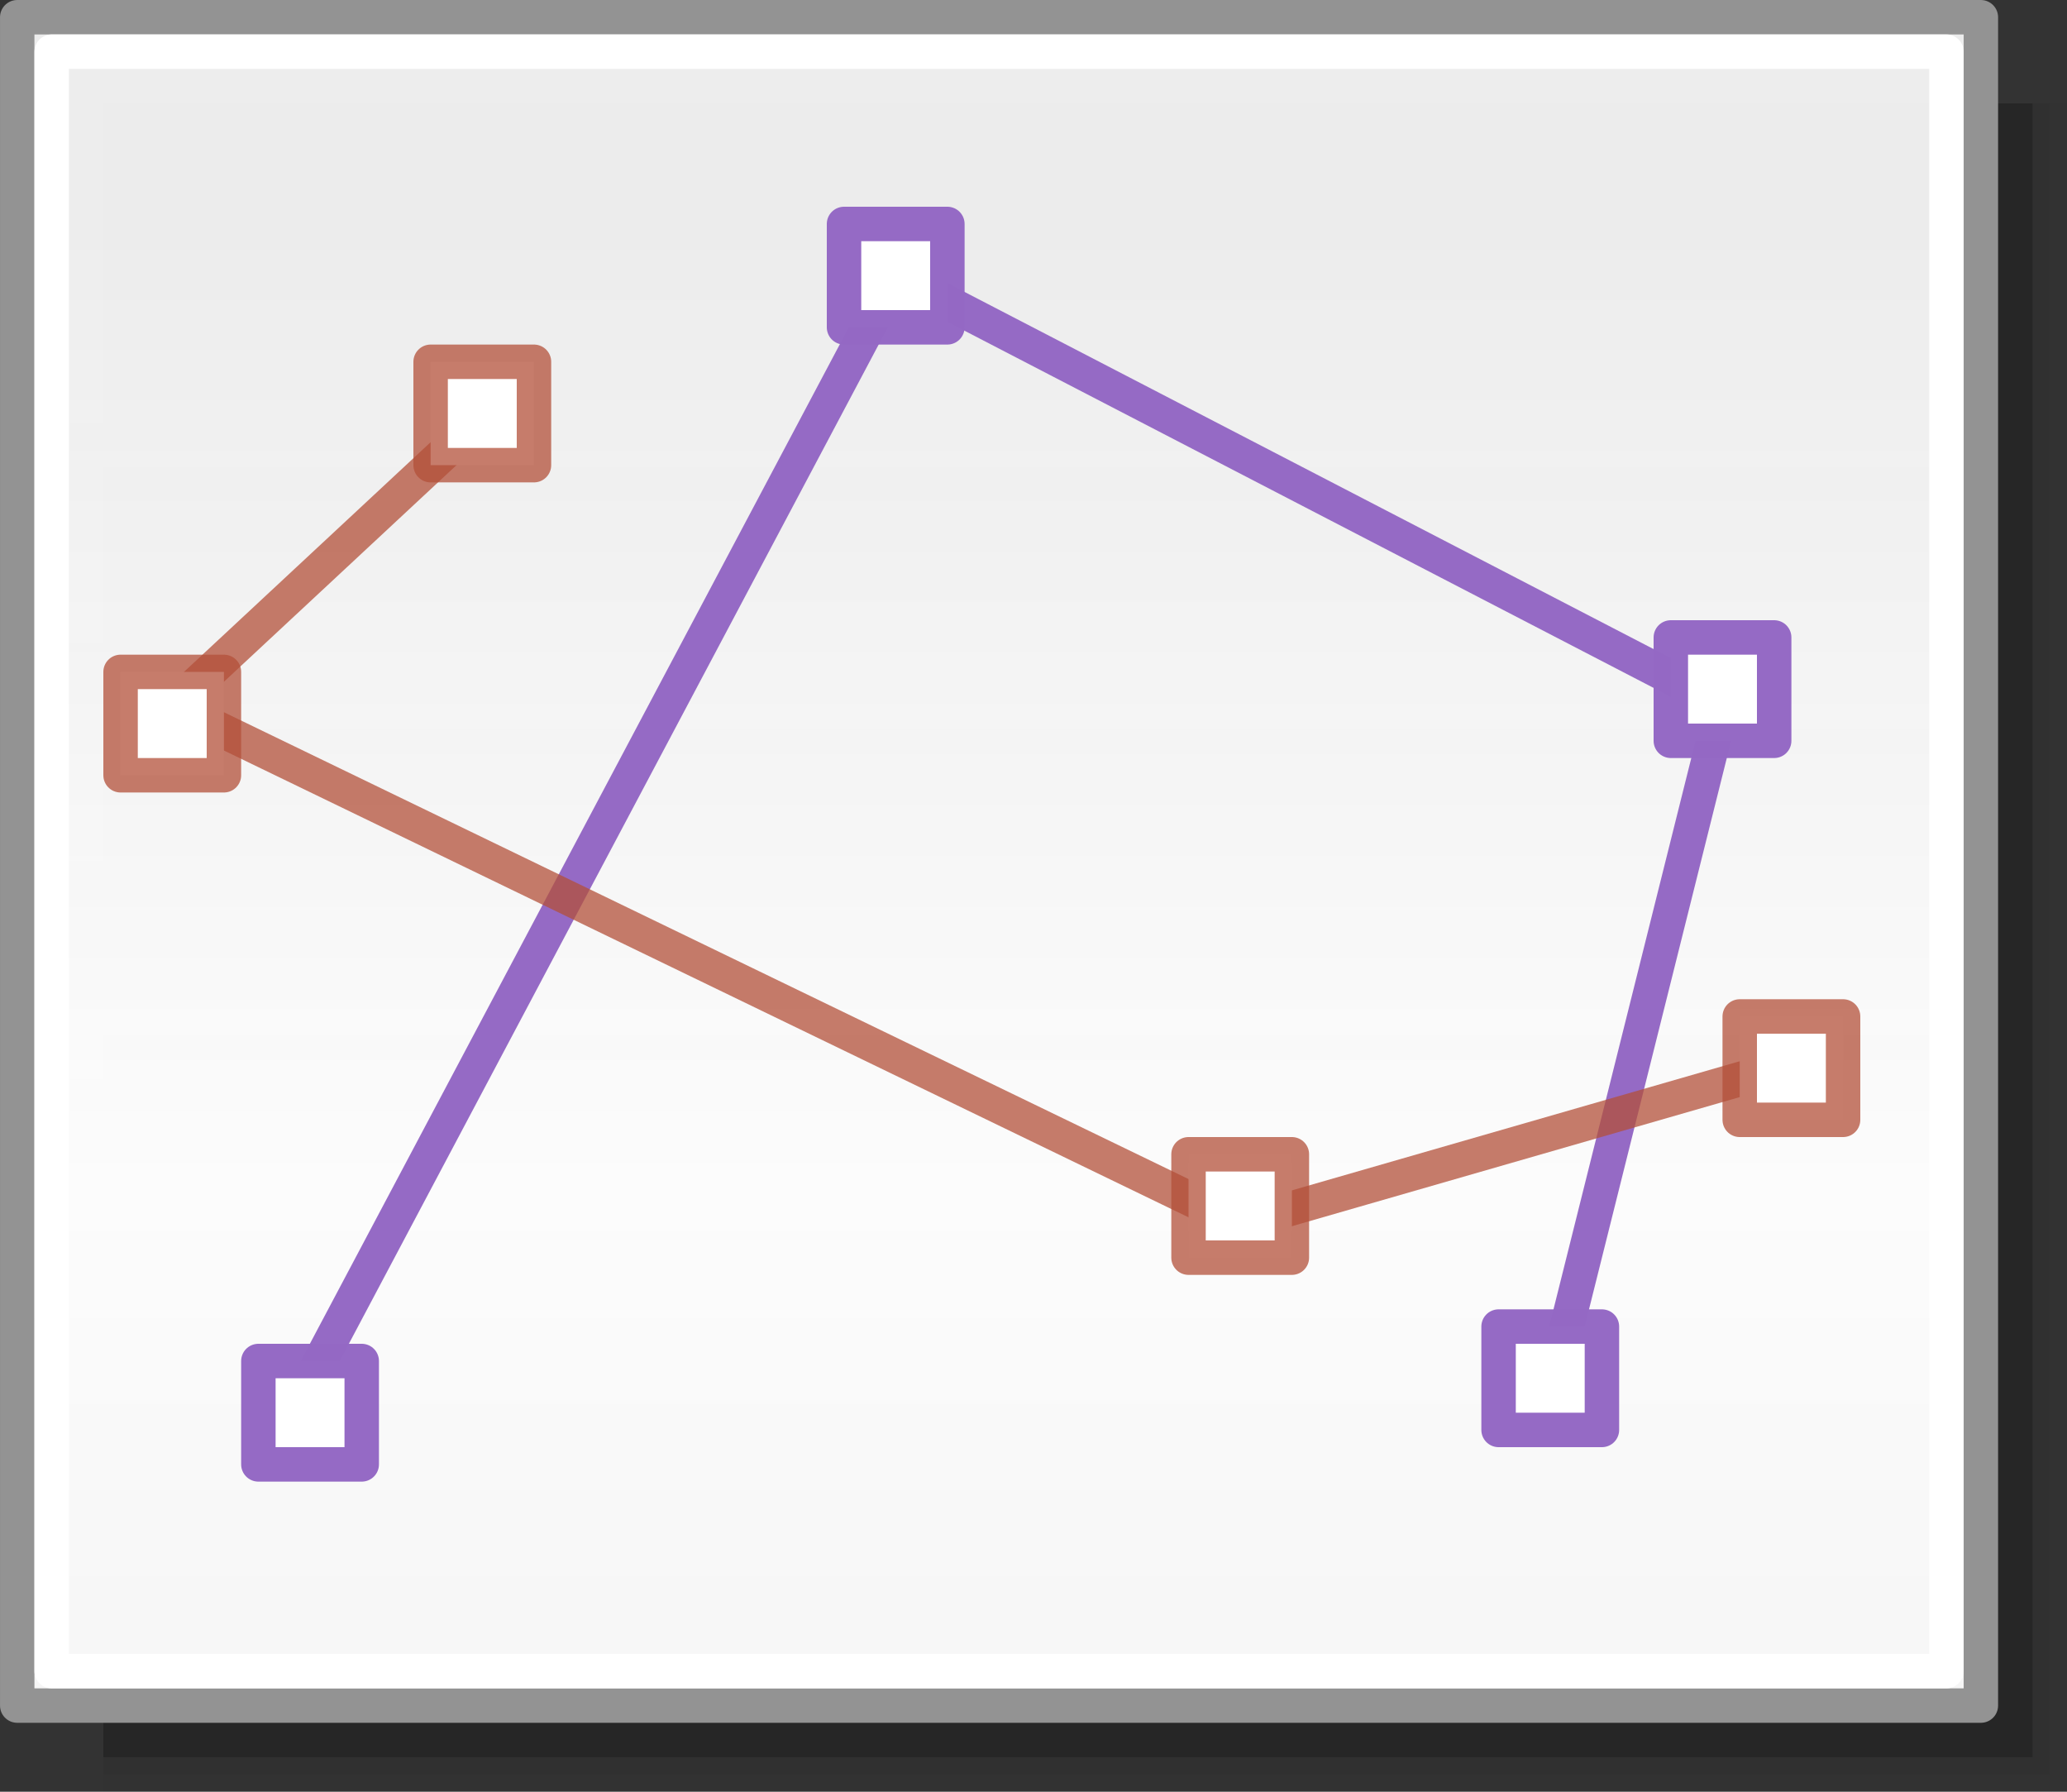 <svg height="52" viewBox="0 0 60 52" width="60" xmlns="http://www.w3.org/2000/svg" xmlns:xlink="http://www.w3.org/1999/xlink"><rect x="0" y="0" width="60" height="52" fill="#333333" stroke="none"/><linearGradient id="a" gradientUnits="userSpaceOnUse" x1="42.5" x2="42.5" y1="49.5" y2="7"><stop offset="0" stop-color="#f6f6f6"/><stop offset=".353" stop-color="#fcfcfc"/><stop offset="1" stop-color="#fff" stop-opacity=".915"/></linearGradient><path d="m3 3h57v49h-57z" fill="#010101" opacity=".02"/><path d="m3 3h56.5v48.5h-56.5z" fill="#010101" opacity=".05"/><path d="m3 3h56v48h-56z" fill="#010101" opacity=".2"/><path d="m.5.5h57v49h-57z" fill="url(#a)" stroke="#939393" stroke-linecap="round" stroke-linejoin="round" stroke-width=".999"/><path d="m1.5 1.5h55v47h-55z" fill="none" stroke="#fff" stroke-linecap="round" stroke-linejoin="round" stroke-width=".999"/><path d="m8.5 41 17.5-33 24 12.438-5 20" fill="none" stroke="#9468c4" stroke-opacity=".988"/><path d="m7.5 39.5h3v3h-3z" fill="#fff" stroke="#9468c4" stroke-linecap="round" stroke-linejoin="round" stroke-opacity=".988"/><path d="m48.5 18.5h3v3h-3z" fill="#fff" stroke="#9468c4" stroke-linecap="round" stroke-linejoin="round" stroke-opacity=".988"/><path d="m24.5 6.5h3v3h-3z" fill="#fff" stroke="#9468c4" stroke-linecap="round" stroke-linejoin="round" stroke-opacity=".988"/><path d="m15 11.188-10 9.312 31 15 16.5-4.757" fill="none" stroke="#b35039" stroke-opacity=".745"/><g fill="#fff" stroke-linecap="round" stroke-linejoin="round"><path d="m50.5 29.5h3v3h-3z" stroke="#b35039" stroke-opacity=".745"/><path d="m34.5 33.5h3v3h-3z" stroke="#b35039" stroke-opacity=".745"/><path d="m12.5 10.5h3v3h-3z" stroke="#b35039" stroke-opacity=".745"/><path d="m3.5 19.5h3v3h-3z" stroke="#b35039" stroke-opacity=".745"/><path d="m43.5 38.5h3v3h-3z" stroke="#9468c4" stroke-opacity=".988"/></g></svg>